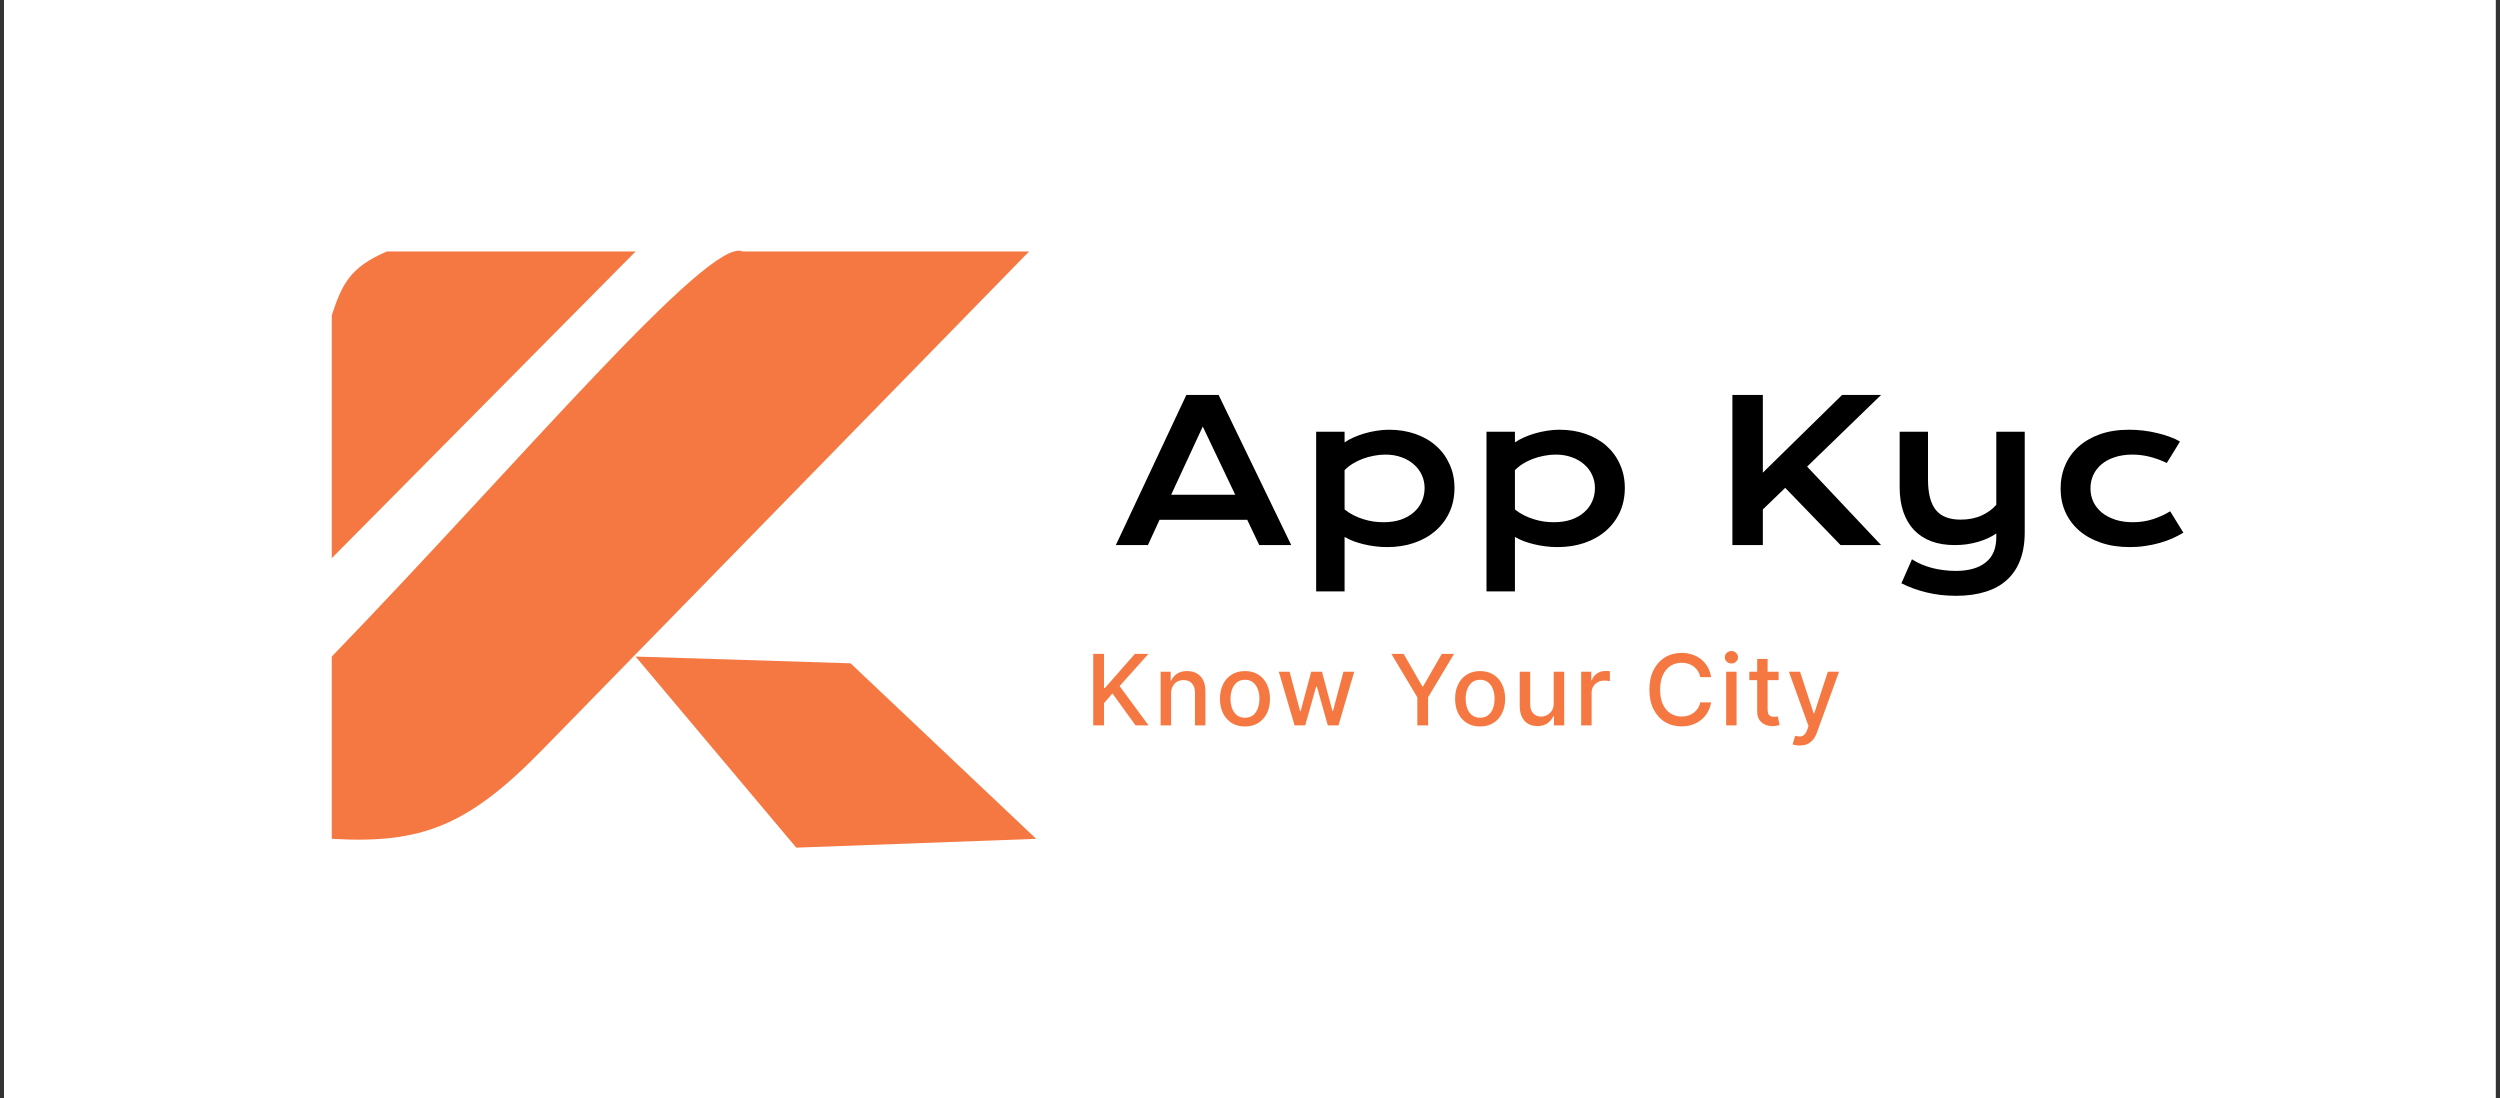<svg width="305" height="134" viewBox="0 0 305 134" fill="none" xmlns="http://www.w3.org/2000/svg">
<rect x="0" y="0" width="305" height="134" fill="#333333" stroke="none"/>
<rect width="304" height="134" transform="translate(0.488)" fill="white"/>
<path d="M47.184 30.682C42.726 32.607 41.752 34.608 40.477 38.447V68.098L77.541 30.682H47.184Z" fill="#F57842"/>
<path d="M125.547 30.682H90.601C86.563 28.76 63.353 56.441 40.477 80.099V102.337C51.449 102.979 57.125 100.755 66.245 91.394L125.547 30.682Z" fill="#F57842"/>
<path d="M103.77 80.925L77.541 80.099L97.147 103.414L126.414 102.337L103.77 80.925Z" fill="#F57842"/>
<path d="M144.734 48.184H148.671L157.53 66.5H153.628L152.163 63.418H141.464L140.046 66.5H136.132L144.734 48.184ZM150.698 60.359L146.737 52.039L142.882 60.359H150.698ZM164.039 72.148H160.571V52.672H164.039V53.973C164.344 53.762 164.704 53.562 165.118 53.375C165.532 53.188 165.977 53.023 166.454 52.883C166.93 52.742 167.422 52.633 167.93 52.555C168.438 52.469 168.946 52.426 169.454 52.426C170.625 52.426 171.7 52.598 172.676 52.941C173.661 53.285 174.504 53.77 175.207 54.395C175.911 55.02 176.457 55.77 176.848 56.645C177.247 57.512 177.446 58.473 177.446 59.527C177.446 60.629 177.239 61.625 176.825 62.516C176.411 63.398 175.836 64.156 175.102 64.789C174.375 65.414 173.508 65.898 172.5 66.242C171.5 66.578 170.414 66.746 169.243 66.746C168.743 66.746 168.247 66.715 167.754 66.652C167.27 66.59 166.801 66.504 166.348 66.394C165.903 66.285 165.481 66.156 165.082 66.008C164.692 65.852 164.344 65.684 164.039 65.504V72.148ZM164.039 62.152C164.391 62.434 164.762 62.672 165.153 62.867C165.543 63.062 165.942 63.223 166.348 63.348C166.754 63.473 167.164 63.566 167.579 63.629C167.993 63.684 168.395 63.711 168.786 63.711C169.582 63.711 170.289 63.605 170.907 63.395C171.532 63.176 172.055 62.879 172.477 62.504C172.907 62.129 173.235 61.688 173.461 61.18C173.688 60.672 173.801 60.121 173.801 59.527C173.801 58.973 173.688 58.449 173.461 57.957C173.243 57.465 172.922 57.035 172.5 56.668C172.086 56.293 171.582 56 170.989 55.789C170.403 55.57 169.743 55.461 169.008 55.461C168.539 55.461 168.071 55.508 167.602 55.602C167.133 55.688 166.68 55.812 166.243 55.977C165.813 56.141 165.407 56.34 165.024 56.574C164.649 56.809 164.321 57.07 164.039 57.359V62.152ZM184.822 72.148H181.353V52.672H184.822V53.973C185.127 53.762 185.486 53.562 185.9 53.375C186.314 53.188 186.759 53.023 187.236 52.883C187.713 52.742 188.205 52.633 188.713 52.555C189.22 52.469 189.728 52.426 190.236 52.426C191.408 52.426 192.482 52.598 193.459 52.941C194.443 53.285 195.287 53.77 195.99 54.395C196.693 55.02 197.24 55.77 197.631 56.645C198.029 57.512 198.228 58.473 198.228 59.527C198.228 60.629 198.021 61.625 197.607 62.516C197.193 63.398 196.619 64.156 195.884 64.789C195.158 65.414 194.291 65.898 193.283 66.242C192.283 66.578 191.197 66.746 190.025 66.746C189.525 66.746 189.029 66.715 188.537 66.652C188.052 66.59 187.584 66.504 187.131 66.394C186.685 66.285 186.263 66.156 185.865 66.008C185.474 65.852 185.127 65.684 184.822 65.504V72.148ZM184.822 62.152C185.174 62.434 185.545 62.672 185.935 62.867C186.326 63.062 186.724 63.223 187.131 63.348C187.537 63.473 187.947 63.566 188.361 63.629C188.775 63.684 189.177 63.711 189.568 63.711C190.365 63.711 191.072 63.605 191.689 63.395C192.314 63.176 192.838 62.879 193.259 62.504C193.689 62.129 194.017 61.688 194.244 61.18C194.47 60.672 194.584 60.121 194.584 59.527C194.584 58.973 194.47 58.449 194.244 57.957C194.025 57.465 193.705 57.035 193.283 56.668C192.869 56.293 192.365 56 191.771 55.789C191.185 55.57 190.525 55.461 189.791 55.461C189.322 55.461 188.853 55.508 188.384 55.602C187.916 55.688 187.463 55.812 187.025 55.977C186.595 56.141 186.189 56.34 185.806 56.574C185.431 56.809 185.103 57.07 184.822 57.359V62.152ZM211.352 48.184H215.067V57.664L224.735 48.184H229.492L220.469 56.926L229.492 66.5H224.547L217.797 59.516L215.067 62.152V66.5H211.352V48.184ZM233.259 68.234C233.619 68.469 234.009 68.676 234.431 68.856C234.853 69.035 235.291 69.184 235.744 69.301C236.205 69.418 236.673 69.504 237.15 69.559C237.627 69.621 238.099 69.652 238.568 69.652C240.162 69.652 241.388 69.309 242.248 68.621C243.115 67.941 243.548 66.918 243.548 65.551V65.082C243.244 65.293 242.9 65.488 242.517 65.668C242.142 65.84 241.736 65.988 241.298 66.113C240.869 66.238 240.412 66.336 239.927 66.406C239.451 66.469 238.966 66.5 238.474 66.5C237.419 66.5 236.474 66.348 235.638 66.043C234.81 65.731 234.107 65.277 233.529 64.684C232.959 64.082 232.521 63.344 232.216 62.469C231.912 61.594 231.759 60.594 231.759 59.469V52.672H235.216V58.508C235.216 60.18 235.533 61.414 236.166 62.211C236.806 63 237.814 63.395 239.189 63.395C240.158 63.395 241.013 63.227 241.755 62.891C242.505 62.547 243.103 62.109 243.548 61.578V52.672H247.017V64.918C247.017 66.238 246.83 67.383 246.455 68.352C246.08 69.328 245.533 70.137 244.814 70.777C244.103 71.418 243.228 71.894 242.189 72.207C241.15 72.527 239.97 72.688 238.65 72.688C237.361 72.688 236.158 72.551 235.041 72.277C233.923 72.004 232.9 71.633 231.97 71.164L233.259 68.234ZM251.393 59.621C251.393 58.605 251.577 57.66 251.944 56.785C252.319 55.902 252.862 55.141 253.573 54.5C254.292 53.852 255.167 53.344 256.198 52.977C257.237 52.609 258.421 52.426 259.749 52.426C260.327 52.426 260.909 52.461 261.495 52.531C262.081 52.602 262.643 52.703 263.182 52.836C263.729 52.961 264.241 53.113 264.718 53.293C265.194 53.465 265.608 53.656 265.96 53.867L264.354 56.48C263.597 56.129 262.878 55.871 262.198 55.707C261.526 55.543 260.843 55.461 260.147 55.461C259.35 55.461 258.636 55.566 258.003 55.777C257.37 55.98 256.831 56.27 256.386 56.645C255.948 57.012 255.612 57.449 255.378 57.957C255.151 58.457 255.038 59.004 255.038 59.598C255.038 60.191 255.159 60.742 255.401 61.25C255.651 61.75 255.999 62.184 256.444 62.551C256.897 62.91 257.44 63.195 258.073 63.406C258.714 63.609 259.425 63.711 260.206 63.711C261.065 63.711 261.874 63.59 262.632 63.348C263.397 63.105 264.108 62.781 264.764 62.375L266.37 64.988C265.956 65.238 265.507 65.473 265.022 65.691C264.538 65.902 264.018 66.086 263.464 66.242C262.917 66.398 262.339 66.519 261.729 66.606C261.128 66.699 260.503 66.746 259.854 66.746C258.534 66.746 257.35 66.566 256.304 66.207C255.257 65.848 254.37 65.352 253.643 64.719C252.917 64.078 252.358 63.324 251.968 62.457C251.585 61.59 251.393 60.645 251.393 59.621Z" fill="black"/>
<path d="M133.372 88.5V79.773H134.689V83.94H134.795L138.456 79.773H140.113L136.593 83.702L140.126 88.5H138.541L135.72 84.601L134.689 85.785V88.5H133.372ZM142.873 84.614V88.5H141.598V81.954H142.821V83.02H142.902C143.053 82.673 143.289 82.395 143.61 82.185C143.934 81.974 144.341 81.869 144.833 81.869C145.279 81.869 145.669 81.963 146.005 82.151C146.34 82.335 146.6 82.611 146.784 82.977C146.969 83.344 147.061 83.797 147.061 84.337V88.5H145.787V84.49C145.787 84.016 145.664 83.645 145.417 83.378C145.169 83.108 144.83 82.973 144.398 82.973C144.103 82.973 143.84 83.037 143.61 83.165C143.382 83.293 143.202 83.48 143.069 83.727C142.938 83.972 142.873 84.267 142.873 84.614ZM151.887 88.632C151.274 88.632 150.738 88.492 150.281 88.21C149.823 87.929 149.468 87.535 149.215 87.03C148.963 86.524 148.836 85.933 148.836 85.257C148.836 84.578 148.963 83.984 149.215 83.476C149.468 82.967 149.823 82.572 150.281 82.291C150.738 82.01 151.274 81.869 151.887 81.869C152.501 81.869 153.036 82.01 153.494 82.291C153.951 82.572 154.306 82.967 154.559 83.476C154.812 83.984 154.938 84.578 154.938 85.257C154.938 85.933 154.812 86.524 154.559 87.03C154.306 87.535 153.951 87.929 153.494 88.21C153.036 88.492 152.501 88.632 151.887 88.632ZM151.892 87.562C152.289 87.562 152.619 87.457 152.88 87.247C153.142 87.037 153.335 86.757 153.46 86.408C153.588 86.058 153.652 85.673 153.652 85.253C153.652 84.835 153.588 84.452 153.46 84.102C153.335 83.75 153.142 83.467 152.88 83.254C152.619 83.041 152.289 82.935 151.892 82.935C151.491 82.935 151.159 83.041 150.894 83.254C150.633 83.467 150.438 83.75 150.311 84.102C150.186 84.452 150.123 84.835 150.123 85.253C150.123 85.673 150.186 86.058 150.311 86.408C150.438 86.757 150.633 87.037 150.894 87.247C151.159 87.457 151.491 87.562 151.892 87.562ZM157.941 88.5L156.014 81.954H157.331L158.614 86.761H158.678L159.965 81.954H161.281L162.56 86.74H162.624L163.898 81.954H165.215L163.293 88.5H161.993L160.664 83.774H160.566L159.236 88.5H157.941ZM169.749 79.773H171.244L173.524 83.74H173.618L175.898 79.773H177.393L174.227 85.074V88.5H172.915V85.074L169.749 79.773ZM180.573 88.632C179.96 88.632 179.424 88.492 178.967 88.21C178.51 87.929 178.154 87.535 177.902 87.03C177.649 86.524 177.522 85.933 177.522 85.257C177.522 84.578 177.649 83.984 177.902 83.476C178.154 82.967 178.51 82.572 178.967 82.291C179.424 82.01 179.96 81.869 180.573 81.869C181.187 81.869 181.723 82.01 182.18 82.291C182.637 82.572 182.992 82.967 183.245 83.476C183.498 83.984 183.625 84.578 183.625 85.257C183.625 85.933 183.498 86.524 183.245 87.03C182.992 87.535 182.637 87.929 182.18 88.21C181.723 88.492 181.187 88.632 180.573 88.632ZM180.578 87.562C180.975 87.562 181.305 87.457 181.566 87.247C181.828 87.037 182.021 86.757 182.146 86.408C182.274 86.058 182.338 85.673 182.338 85.253C182.338 84.835 182.274 84.452 182.146 84.102C182.021 83.75 181.828 83.467 181.566 83.254C181.305 83.041 180.975 82.935 180.578 82.935C180.177 82.935 179.845 83.041 179.581 83.254C179.319 83.467 179.125 83.75 178.997 84.102C178.872 84.452 178.809 84.835 178.809 85.253C178.809 85.673 178.872 86.058 178.997 86.408C179.125 86.757 179.319 87.037 179.581 87.247C179.845 87.457 180.177 87.562 180.578 87.562ZM189.553 85.785V81.954H190.832V88.5H189.579V87.367H189.511C189.36 87.716 189.118 88.007 188.786 88.24C188.457 88.47 188.046 88.585 187.555 88.585C187.134 88.585 186.762 88.493 186.438 88.308C186.117 88.121 185.864 87.844 185.68 87.477C185.498 87.111 185.407 86.658 185.407 86.118V81.954H186.681V85.965C186.681 86.41 186.805 86.766 187.052 87.03C187.299 87.294 187.62 87.426 188.015 87.426C188.253 87.426 188.491 87.367 188.726 87.247C188.965 87.128 189.162 86.947 189.319 86.706C189.478 86.465 189.556 86.158 189.553 85.785ZM192.904 88.5V81.954H194.135V82.994H194.203C194.323 82.642 194.533 82.365 194.834 82.163C195.138 81.959 195.482 81.856 195.865 81.856C195.945 81.856 196.038 81.859 196.146 81.865C196.257 81.871 196.344 81.878 196.406 81.886V83.105C196.355 83.091 196.264 83.075 196.134 83.058C196.003 83.038 195.872 83.028 195.742 83.028C195.44 83.028 195.172 83.092 194.936 83.22C194.703 83.345 194.519 83.52 194.382 83.744C194.246 83.966 194.178 84.219 194.178 84.503V88.5H192.904ZM208.756 82.611H207.426C207.375 82.327 207.28 82.077 207.141 81.861C207.001 81.645 206.831 81.462 206.629 81.311C206.428 81.16 206.202 81.047 205.952 80.97C205.704 80.894 205.442 80.855 205.163 80.855C204.66 80.855 204.21 80.981 203.812 81.234C203.418 81.487 203.105 81.858 202.875 82.347C202.648 82.835 202.534 83.432 202.534 84.136C202.534 84.847 202.648 85.446 202.875 85.935C203.105 86.423 203.419 86.793 203.817 87.043C204.214 87.293 204.662 87.418 205.159 87.418C205.435 87.418 205.696 87.381 205.943 87.307C206.193 87.23 206.419 87.118 206.621 86.97C206.822 86.822 206.993 86.642 207.132 86.429C207.274 86.213 207.372 85.966 207.426 85.688L208.756 85.692C208.685 86.121 208.547 86.516 208.342 86.876C208.141 87.234 207.881 87.544 207.562 87.805C207.247 88.064 206.886 88.264 206.48 88.406C206.074 88.548 205.631 88.619 205.151 88.619C204.395 88.619 203.722 88.44 203.131 88.082C202.54 87.722 202.074 87.206 201.733 86.535C201.395 85.865 201.226 85.065 201.226 84.136C201.226 83.204 201.396 82.405 201.737 81.737C202.078 81.067 202.544 80.553 203.135 80.195C203.726 79.834 204.398 79.653 205.151 79.653C205.614 79.653 206.045 79.72 206.446 79.854C206.849 79.984 207.212 80.178 207.533 80.433C207.854 80.686 208.119 80.996 208.329 81.362C208.54 81.726 208.682 82.142 208.756 82.611ZM210.589 88.5V81.954H211.863V88.5H210.589ZM211.232 80.945C211.011 80.945 210.821 80.871 210.661 80.723C210.505 80.572 210.427 80.394 210.427 80.186C210.427 79.976 210.505 79.797 210.661 79.649C210.821 79.499 211.011 79.423 211.232 79.423C211.454 79.423 211.643 79.499 211.799 79.649C211.958 79.797 212.038 79.976 212.038 80.186C212.038 80.394 211.958 80.572 211.799 80.723C211.643 80.871 211.454 80.945 211.232 80.945ZM216.993 81.954V82.977H213.417V81.954H216.993ZM214.376 80.386H215.65V86.578C215.65 86.825 215.687 87.011 215.761 87.136C215.835 87.258 215.93 87.342 216.047 87.388C216.166 87.43 216.295 87.452 216.434 87.452C216.537 87.452 216.626 87.445 216.703 87.43C216.78 87.416 216.839 87.405 216.882 87.396L217.112 88.449C217.038 88.477 216.933 88.506 216.797 88.534C216.66 88.565 216.49 88.582 216.285 88.585C215.95 88.591 215.638 88.531 215.348 88.406C215.058 88.281 214.824 88.088 214.645 87.827C214.466 87.565 214.376 87.237 214.376 86.842V80.386ZM219.568 90.954C219.377 90.954 219.204 90.939 219.048 90.908C218.891 90.879 218.775 90.848 218.698 90.814L219.005 89.77C219.238 89.832 219.445 89.859 219.627 89.851C219.809 89.842 219.97 89.774 220.109 89.646C220.251 89.519 220.376 89.31 220.484 89.02L220.641 88.585L218.246 81.954H219.61L221.268 87.034H221.336L222.994 81.954H224.362L221.664 89.374C221.539 89.715 221.38 90.003 221.187 90.239C220.994 90.477 220.764 90.656 220.496 90.776C220.229 90.895 219.92 90.954 219.568 90.954Z" fill="#F57842"/>
</svg>
